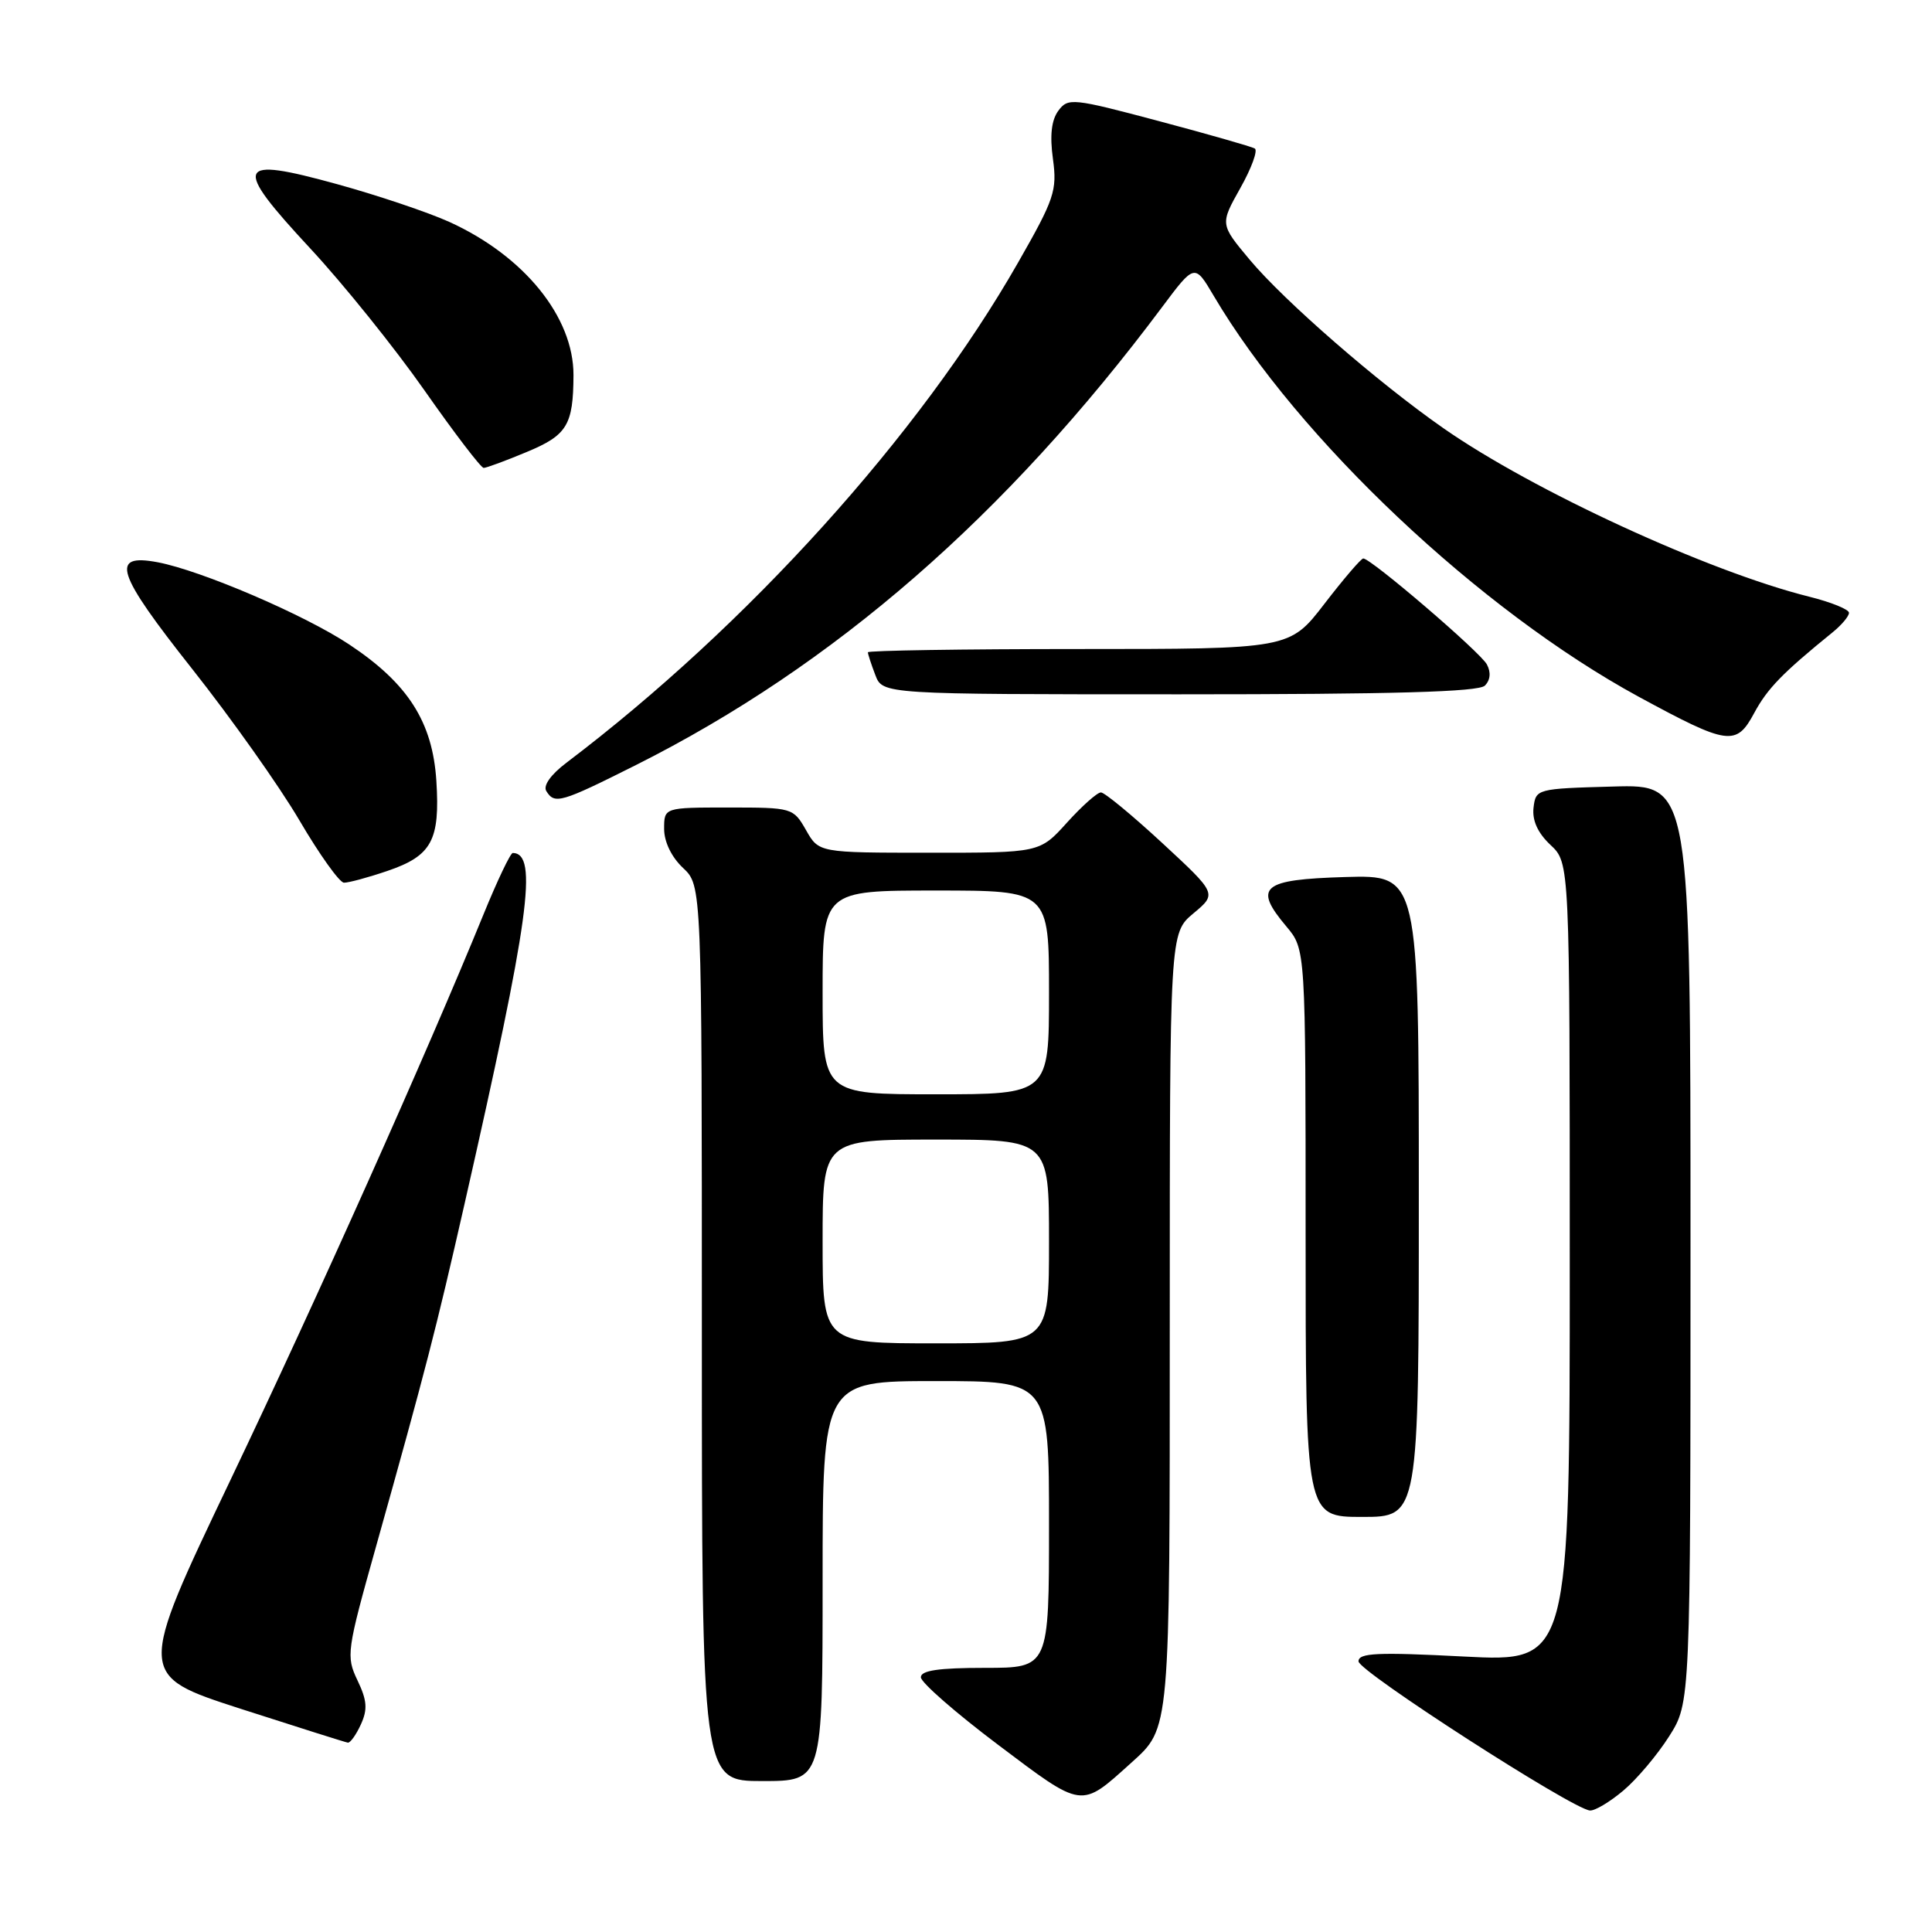<?xml version="1.0" encoding="UTF-8" standalone="no"?>
<!DOCTYPE svg PUBLIC "-//W3C//DTD SVG 1.1//EN" "http://www.w3.org/Graphics/SVG/1.1/DTD/svg11.dtd" >
<svg xmlns="http://www.w3.org/2000/svg" xmlns:xlink="http://www.w3.org/1999/xlink" version="1.1" viewBox="0 0 256 256">
 <g >
 <path fill="currentColor"
d=" M 215.09 237.27 C 216.88 235.77 219.61 232.53 221.17 230.07 C 224.00 225.61 224.00 225.61 224.00 164.77 C 224.00 103.93 224.00 103.93 213.75 104.22 C 203.61 104.50 203.50 104.53 203.20 107.03 C 203.01 108.72 203.76 110.37 205.45 111.96 C 208.00 114.35 208.00 114.35 208.00 167.29 C 208.00 220.22 208.00 220.22 194.00 219.50 C 182.49 218.90 180.00 219.02 180.01 220.14 C 180.02 221.46 208.33 239.70 210.67 239.90 C 211.32 239.96 213.31 238.77 215.09 237.27 Z  M 149.85 233.62 C 155.09 228.88 155.00 229.86 155.00 174.87 C 155.00 123.65 155.00 123.65 158.13 121.03 C 161.26 118.42 161.26 118.42 154.01 111.71 C 150.02 108.02 146.36 105.00 145.88 105.00 C 145.39 105.00 143.37 106.80 141.38 109.00 C 137.77 113.00 137.77 113.00 123.13 112.99 C 108.50 112.99 108.50 112.99 106.80 109.99 C 105.11 107.04 104.99 107.00 96.55 107.00 C 88.00 107.00 88.00 107.00 88.00 109.83 C 88.00 111.55 88.98 113.57 90.50 115.00 C 93.00 117.35 93.00 117.35 93.00 176.67 C 93.00 236.00 93.00 236.00 101.00 236.00 C 109.00 236.00 109.00 236.00 109.00 209.50 C 109.00 183.00 109.00 183.00 124.00 183.00 C 139.00 183.00 139.00 183.00 139.00 202.00 C 139.00 221.00 139.00 221.00 130.50 221.00 C 124.36 221.00 122.01 221.35 122.02 222.25 C 122.03 222.94 126.64 226.97 132.26 231.20 C 143.56 239.71 143.15 239.66 149.85 233.62 Z  M 47.82 228.49 C 48.73 226.50 48.64 225.31 47.37 222.66 C 45.84 219.45 45.93 218.79 49.83 204.91 C 56.44 181.34 57.75 176.26 61.56 159.50 C 70.16 121.63 71.33 113.11 67.95 113.02 C 67.64 113.01 65.88 116.71 64.03 121.25 C 56.54 139.59 42.08 171.93 30.47 196.25 C 18.19 221.99 18.19 221.99 31.84 226.41 C 39.35 228.83 45.77 230.86 46.09 230.91 C 46.41 230.96 47.19 229.87 47.82 228.49 Z  M 188.00 158.46 C 188.00 115.93 188.00 115.93 178.26 116.21 C 167.18 116.54 166.03 117.51 170.45 122.76 C 173.00 125.79 173.00 125.79 173.00 163.39 C 173.00 201.00 173.00 201.00 180.50 201.00 C 188.00 201.00 188.00 201.00 188.00 158.46 Z  M 51.34 115.40 C 57.21 113.40 58.32 111.35 57.82 103.47 C 57.32 95.66 54.07 90.57 46.28 85.40 C 40.35 81.46 26.65 75.59 20.88 74.50 C 14.53 73.31 15.37 75.88 25.49 88.67 C 30.64 95.18 37.03 104.19 39.68 108.71 C 42.33 113.23 44.98 116.94 45.57 116.96 C 46.16 116.98 48.76 116.28 51.34 115.40 Z  M 84.27 101.37 C 110.52 88.19 133.30 68.37 153.97 40.71 C 158.30 34.92 158.30 34.92 160.83 39.21 C 172.06 58.22 196.08 80.87 217.15 92.33 C 229.00 98.76 230.06 98.91 232.44 94.48 C 234.20 91.22 236.16 89.20 242.86 83.76 C 244.04 82.80 245.00 81.65 245.00 81.20 C 245.00 80.75 242.64 79.79 239.75 79.07 C 226.40 75.74 203.12 65.02 191.26 56.74 C 182.58 50.69 170.16 39.88 165.58 34.40 C 161.66 29.71 161.66 29.71 164.35 24.92 C 165.83 22.29 166.69 19.93 166.27 19.68 C 165.85 19.43 160.12 17.79 153.54 16.04 C 142.08 12.99 141.52 12.94 140.23 14.68 C 139.32 15.92 139.09 17.96 139.52 21.06 C 140.09 25.26 139.72 26.36 134.89 34.81 C 121.85 57.65 99.07 82.88 75.05 101.07 C 72.99 102.63 71.94 104.10 72.39 104.82 C 73.49 106.61 74.30 106.37 84.27 101.37 Z  M 196.75 90.85 C 197.48 90.12 197.58 89.09 197.02 88.04 C 196.15 86.41 181.67 74.00 180.64 74.00 C 180.35 74.00 178.04 76.70 175.50 80.00 C 170.88 86.00 170.88 86.00 142.94 86.00 C 127.57 86.00 115.00 86.20 115.00 86.43 C 115.00 86.67 115.44 88.02 115.98 89.43 C 116.95 92.00 116.95 92.00 156.28 92.00 C 184.64 92.00 195.92 91.68 196.75 90.85 Z  M 69.77 59.90 C 75.15 57.67 75.96 56.34 75.99 49.71 C 76.01 42.01 69.46 33.92 59.55 29.41 C 56.77 28.15 50.07 25.89 44.66 24.40 C 31.20 20.69 30.75 21.76 41.12 32.93 C 45.50 37.64 52.31 46.11 56.26 51.75 C 60.21 57.39 63.73 62.00 64.09 62.00 C 64.44 62.00 67.00 61.06 69.77 59.90 Z  M 109.00 164.50 C 109.00 151.00 109.00 151.00 124.00 151.00 C 139.00 151.00 139.00 151.00 139.00 164.50 C 139.00 178.00 139.00 178.00 124.00 178.00 C 109.00 178.00 109.00 178.00 109.00 164.50 Z  M 109.00 131.50 C 109.00 118.00 109.00 118.00 124.00 118.00 C 139.00 118.00 139.00 118.00 139.00 131.50 C 139.00 145.00 139.00 145.00 124.00 145.00 C 109.00 145.00 109.00 145.00 109.00 131.50 Z "/>
</g>
</svg>